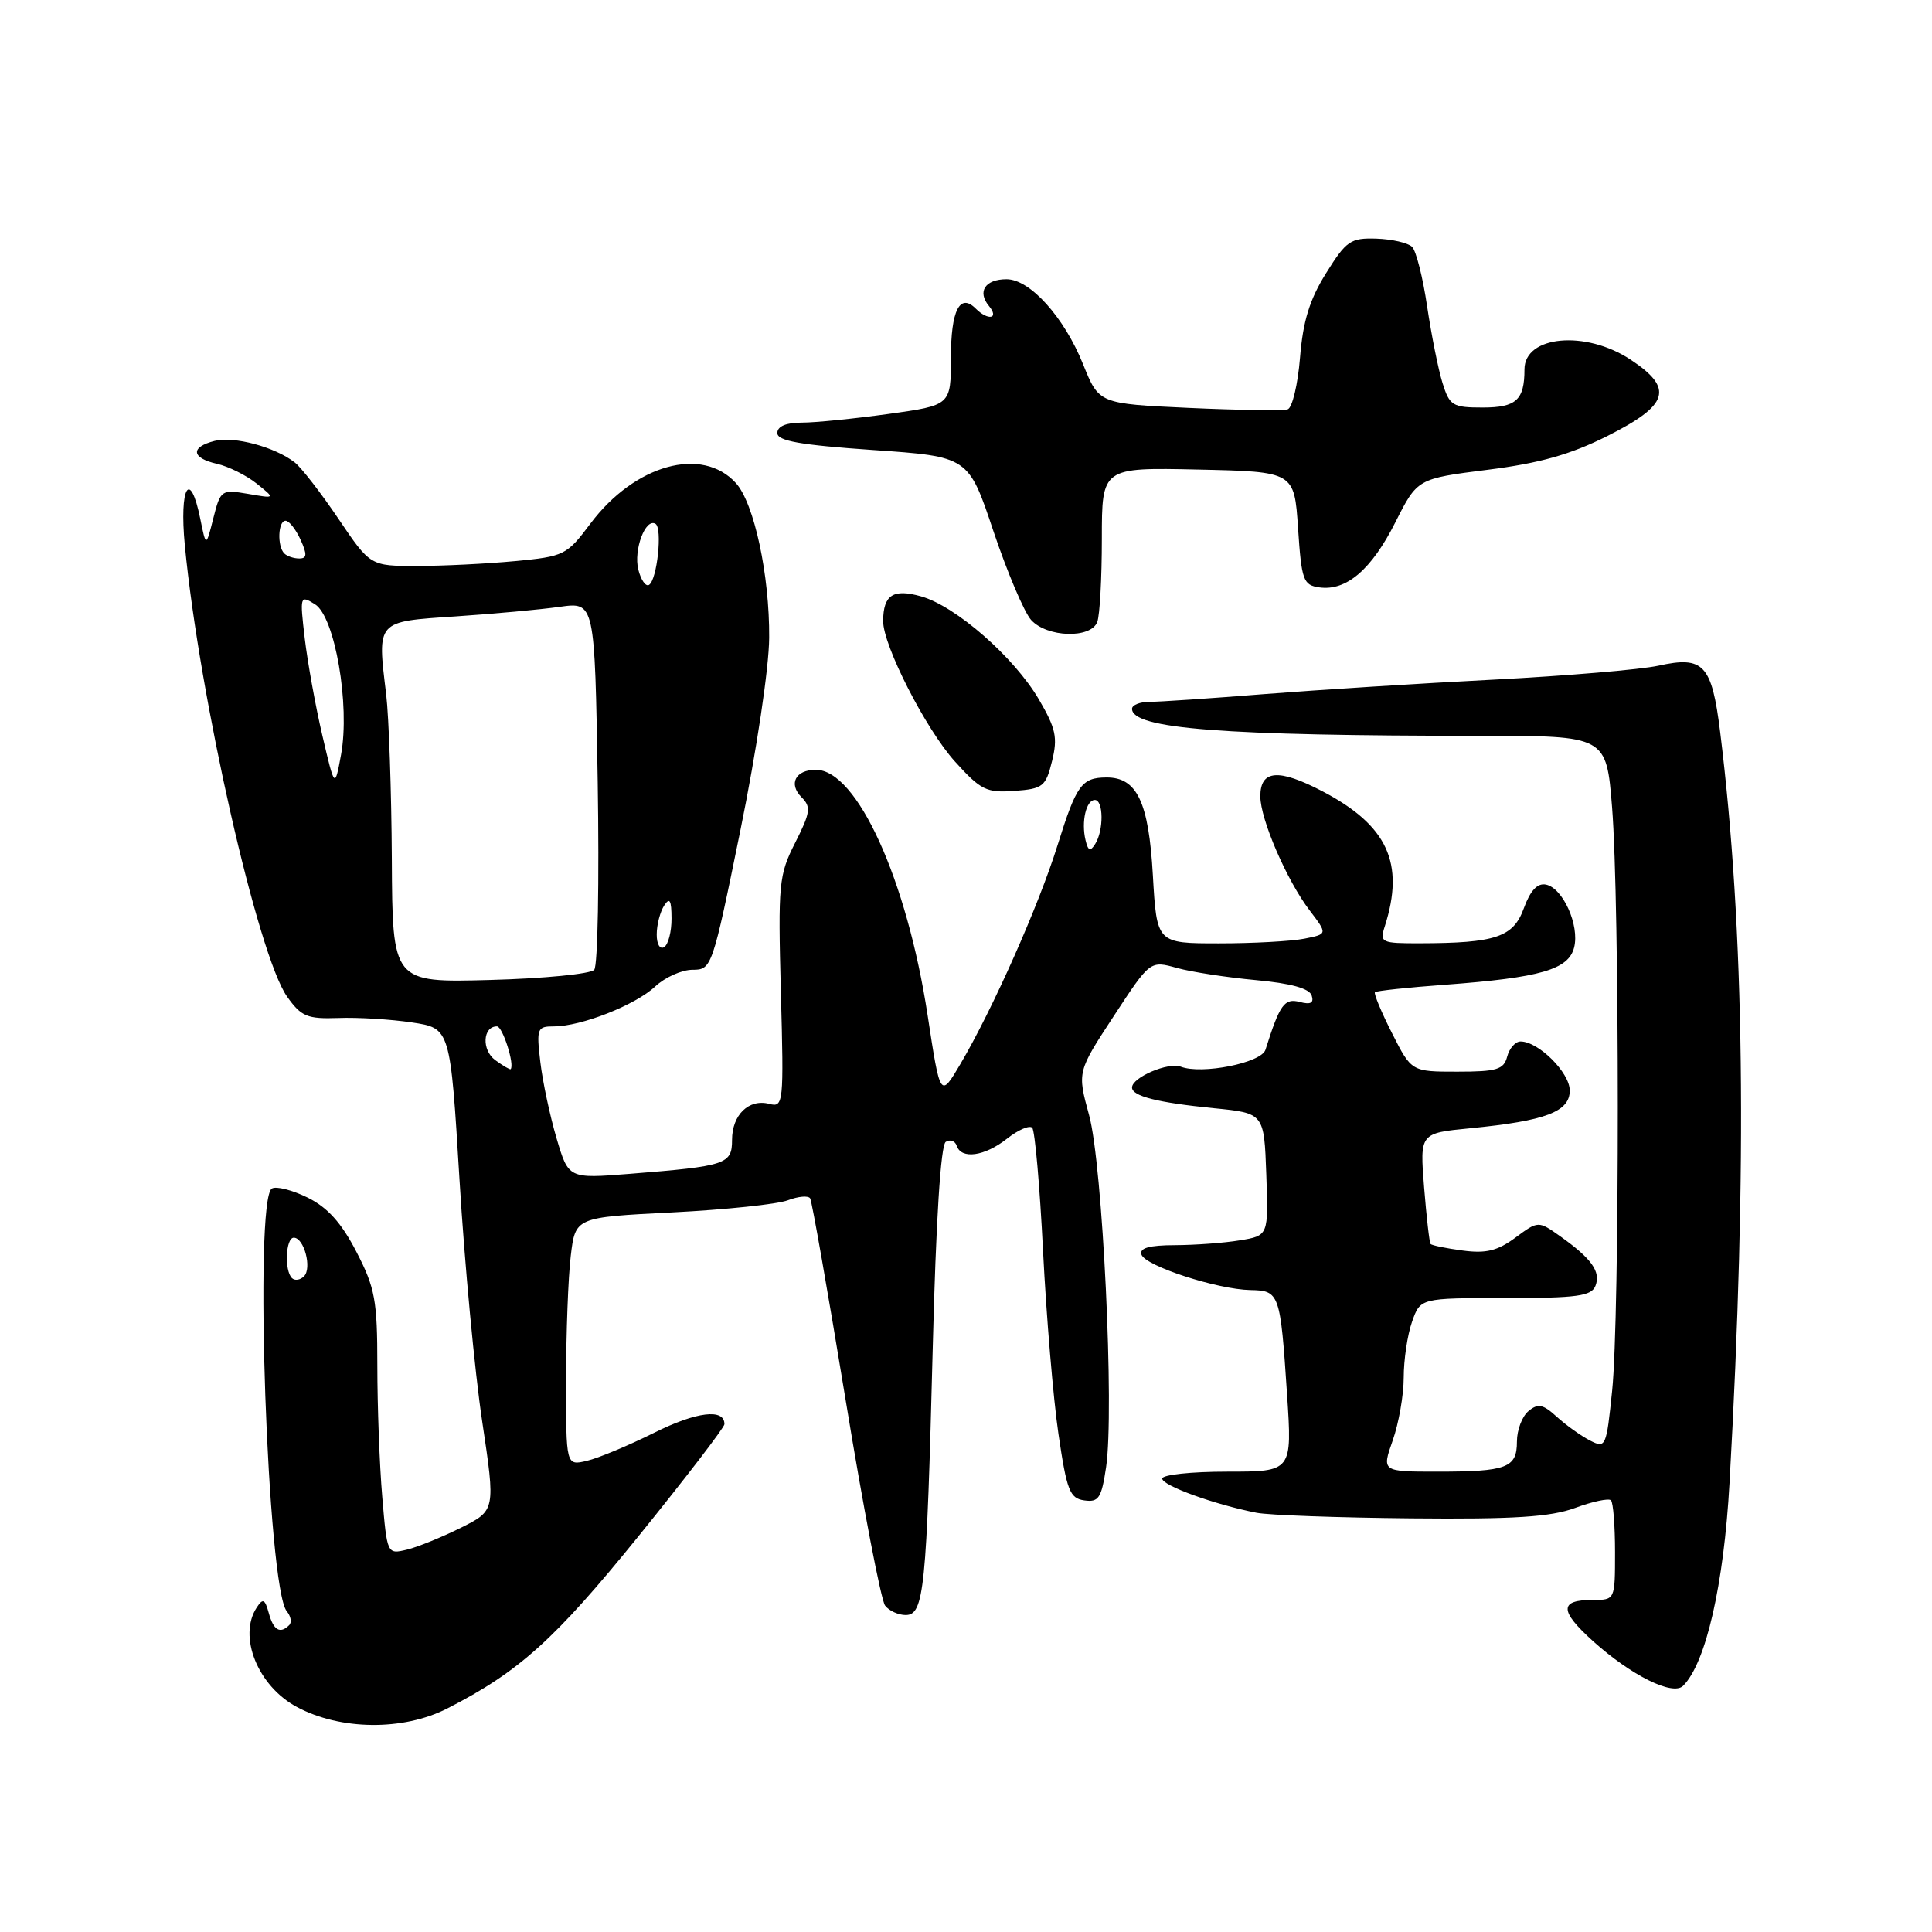 <?xml version="1.0" encoding="UTF-8" standalone="no"?>
<!DOCTYPE svg PUBLIC "-//W3C//DTD SVG 1.1//EN" "http://www.w3.org/Graphics/SVG/1.1/DTD/svg11.dtd" >
<svg xmlns="http://www.w3.org/2000/svg" xmlns:xlink="http://www.w3.org/1999/xlink" version="1.1" viewBox="0 0 256 256">
 <g >
 <path fill="currentColor"
d=" M 59.27 226.38 C 68.74 221.54 73.52 217.24 84.56 203.61 C 90.84 195.85 95.98 189.15 95.99 188.72 C 96.02 186.60 92.29 187.05 86.70 189.84 C 83.29 191.54 79.26 193.22 77.75 193.57 C 75.00 194.22 75.00 194.22 75.01 182.86 C 75.01 176.61 75.29 169.20 75.63 166.40 C 76.24 161.30 76.24 161.30 89.06 160.65 C 96.11 160.29 103.01 159.57 104.40 159.04 C 105.79 158.51 107.12 158.40 107.35 158.79 C 107.59 159.18 109.70 171.20 112.05 185.50 C 114.39 199.80 116.75 212.06 117.28 212.75 C 117.81 213.44 119.04 214.00 120.01 214.00 C 122.44 214.00 122.78 210.61 123.59 178.73 C 124.02 161.67 124.65 151.72 125.32 151.30 C 125.91 150.94 126.56 151.18 126.77 151.82 C 127.38 153.65 130.46 153.22 133.42 150.89 C 134.90 149.72 136.40 149.07 136.77 149.43 C 137.13 149.79 137.78 157.16 138.21 165.80 C 138.65 174.43 139.56 185.32 140.25 190.00 C 141.35 197.51 141.75 198.54 143.68 198.81 C 145.58 199.08 145.95 198.51 146.56 194.43 C 147.68 186.98 146.11 154.30 144.31 147.76 C 142.74 142.02 142.74 142.02 147.57 134.65 C 152.40 127.27 152.40 127.27 155.95 128.26 C 157.90 128.80 162.61 129.52 166.42 129.87 C 171.03 130.29 173.49 130.97 173.80 131.90 C 174.13 132.90 173.67 133.15 172.21 132.76 C 170.19 132.24 169.58 133.08 167.68 139.10 C 167.13 140.84 159.24 142.41 156.46 141.34 C 154.80 140.71 150.00 142.76 150.00 144.10 C 150.00 145.25 153.39 146.10 160.82 146.84 C 167.50 147.50 167.50 147.50 167.79 155.61 C 168.08 163.73 168.08 163.73 164.29 164.35 C 162.20 164.70 158.33 164.98 155.67 164.99 C 152.27 165.00 150.96 165.37 151.25 166.24 C 151.75 167.75 161.29 170.85 165.68 170.94 C 169.54 171.01 169.65 171.32 170.54 184.75 C 171.22 195.00 171.22 195.00 162.61 195.00 C 157.87 195.00 154.00 195.41 154.00 195.92 C 154.00 196.85 160.94 199.36 166.50 200.45 C 168.15 200.77 177.38 201.10 187.00 201.19 C 200.61 201.32 205.44 201.01 208.71 199.81 C 211.03 198.95 213.17 198.50 213.46 198.80 C 213.76 199.09 214.00 202.18 214.00 205.67 C 214.00 212.00 214.00 212.00 211.06 212.00 C 206.61 212.00 206.61 213.41 211.05 217.43 C 216.12 222.00 221.65 224.75 223.02 223.38 C 226.04 220.36 228.41 210.04 229.17 196.50 C 231.55 154.23 231.16 123.13 227.93 97.00 C 226.82 88.04 225.74 86.88 219.74 88.21 C 217.41 88.72 207.62 89.55 198.00 90.05 C 188.38 90.54 174.67 91.41 167.55 91.97 C 160.43 92.54 153.57 93.00 152.30 93.00 C 151.04 93.00 150.00 93.42 150.00 93.92 C 150.00 96.57 162.04 97.50 196.18 97.50 C 212.85 97.50 212.85 97.50 213.61 107.00 C 214.61 119.62 214.62 174.46 213.62 184.24 C 212.85 191.76 212.77 191.95 210.67 190.87 C 209.47 190.25 207.50 188.84 206.28 187.73 C 204.45 186.06 203.79 185.93 202.53 186.98 C 201.69 187.67 201.00 189.49 201.00 191.02 C 201.00 194.50 199.68 195.00 190.46 195.00 C 183.09 195.00 183.09 195.00 184.54 190.87 C 185.34 188.61 186.00 184.85 186.00 182.52 C 186.00 180.20 186.49 176.88 187.10 175.15 C 188.20 172.00 188.20 172.00 199.49 172.00 C 209.00 172.00 210.88 171.74 211.41 170.37 C 212.13 168.50 210.90 166.78 206.76 163.83 C 203.83 161.75 203.83 161.75 200.80 163.99 C 198.43 165.74 196.90 166.12 193.80 165.70 C 191.62 165.41 189.71 165.02 189.56 164.83 C 189.40 164.65 189.02 161.27 188.70 157.32 C 188.13 150.15 188.13 150.15 194.81 149.50 C 204.81 148.52 208.00 147.31 208.00 144.50 C 208.00 142.13 203.86 138.00 201.48 138.00 C 200.80 138.00 200.00 138.90 199.71 140.00 C 199.26 141.72 198.35 142.00 193.11 142.00 C 187.03 142.00 187.03 142.00 184.45 136.90 C 183.03 134.10 182.01 131.65 182.19 131.47 C 182.38 131.29 186.57 130.84 191.51 130.48 C 204.14 129.54 207.84 128.47 208.58 125.54 C 209.32 122.60 207.08 117.64 204.83 117.21 C 203.71 116.99 202.77 118.01 201.92 120.34 C 200.53 124.18 198.20 124.97 188.13 124.99 C 183.02 125.00 182.80 124.89 183.49 122.75 C 186.17 114.37 183.86 109.36 175.21 104.84 C 169.40 101.81 167.00 102.01 167.00 105.52 C 167.00 108.55 170.51 116.67 173.53 120.63 C 175.92 123.77 175.92 123.77 172.84 124.38 C 171.14 124.72 166.04 125.00 161.51 125.00 C 153.28 125.00 153.28 125.00 152.76 115.97 C 152.21 106.25 150.65 102.99 146.60 103.02 C 143.32 103.04 142.63 104.00 140.13 112.00 C 137.62 120.03 131.57 133.66 127.25 141.00 C 124.59 145.50 124.59 145.50 122.91 134.50 C 120.16 116.52 113.55 102.00 108.10 102.00 C 105.41 102.00 104.44 103.87 106.22 105.65 C 107.49 106.92 107.39 107.67 105.37 111.66 C 103.19 115.95 103.09 117.09 103.47 131.50 C 103.87 146.25 103.81 146.76 101.94 146.27 C 99.23 145.56 97.00 147.72 97.00 151.04 C 97.00 154.27 96.25 154.52 83.42 155.54 C 75.33 156.18 75.33 156.18 73.75 150.84 C 72.88 147.90 71.91 143.36 71.60 140.75 C 71.07 136.27 71.17 136.00 73.39 136.00 C 77.02 136.00 84.18 133.18 86.81 130.72 C 88.11 129.50 90.34 128.50 91.76 128.50 C 94.31 128.50 94.39 128.25 98.11 110.00 C 100.25 99.49 101.90 88.48 101.92 84.50 C 101.98 76.20 99.93 66.69 97.52 64.02 C 93.04 59.07 84.11 61.55 78.24 69.37 C 75.10 73.57 74.76 73.73 68.24 74.35 C 64.53 74.70 58.70 74.99 55.29 74.99 C 49.07 75.00 49.07 75.00 44.85 68.75 C 42.53 65.31 39.92 61.95 39.06 61.28 C 36.44 59.23 31.03 57.78 28.45 58.42 C 25.20 59.24 25.34 60.69 28.75 61.46 C 30.26 61.80 32.62 62.97 34.00 64.07 C 36.50 66.07 36.50 66.07 32.87 65.44 C 29.33 64.84 29.22 64.92 28.27 68.66 C 27.30 72.50 27.30 72.50 26.54 68.75 C 25.18 62.05 23.75 64.49 24.49 72.25 C 26.43 92.43 34.18 126.63 38.05 132.07 C 39.93 134.71 40.71 135.03 44.84 134.89 C 47.40 134.79 51.79 135.06 54.59 135.48 C 59.67 136.24 59.67 136.24 60.89 156.37 C 61.56 167.44 62.91 181.82 63.89 188.32 C 65.66 200.14 65.66 200.14 61.08 202.43 C 58.56 203.68 55.33 205.00 53.90 205.34 C 51.30 205.96 51.29 205.94 50.65 198.33 C 50.29 194.13 50.00 186.32 50.00 180.96 C 50.00 172.28 49.70 170.65 47.22 165.86 C 45.23 162.01 43.40 159.99 40.75 158.68 C 38.71 157.68 36.58 157.14 36.02 157.49 C 33.63 158.97 35.44 210.42 38.00 213.50 C 38.54 214.15 38.69 214.98 38.32 215.34 C 37.12 216.54 36.24 216.03 35.62 213.75 C 35.10 211.87 34.84 211.75 34.02 213.00 C 31.51 216.82 34.16 223.41 39.33 226.18 C 45.10 229.28 53.42 229.37 59.27 226.38 Z  M 139.40 100.85 C 140.17 97.74 139.91 96.53 137.66 92.68 C 134.38 87.08 126.63 80.30 122.04 79.02 C 118.35 77.98 117.05 78.82 117.02 82.27 C 116.99 85.50 122.68 96.64 126.53 100.90 C 129.96 104.70 130.71 105.07 134.41 104.80 C 138.20 104.52 138.57 104.23 139.40 100.85 Z  M 145.39 82.42 C 145.73 81.55 146.00 76.58 146.00 71.39 C 146.00 61.94 146.00 61.94 158.75 62.22 C 171.50 62.50 171.50 62.50 172.00 70.00 C 172.46 76.90 172.69 77.53 174.81 77.83 C 178.39 78.34 181.73 75.49 184.90 69.19 C 187.81 63.43 187.81 63.43 197.11 62.25 C 204.01 61.38 208.09 60.23 212.95 57.79 C 221.16 53.67 221.83 51.48 216.07 47.66 C 210.10 43.71 202.00 44.46 202.00 48.95 C 202.00 53.00 200.90 54.00 196.47 54.00 C 192.48 54.00 192.08 53.76 191.14 50.75 C 190.58 48.96 189.67 44.39 189.10 40.59 C 188.54 36.79 187.65 33.25 187.11 32.71 C 186.58 32.18 184.45 31.69 182.39 31.62 C 178.95 31.51 178.39 31.90 175.71 36.20 C 173.53 39.69 172.65 42.55 172.26 47.39 C 171.97 50.96 171.23 54.05 170.62 54.24 C 170.00 54.43 164.13 54.35 157.56 54.05 C 145.62 53.50 145.62 53.50 143.52 48.28 C 141.01 42.03 136.48 37.00 133.37 37.00 C 130.54 37.00 129.46 38.64 131.04 40.54 C 132.44 42.24 130.93 42.53 129.29 40.89 C 127.18 38.78 126.00 41.13 126.00 47.41 C 126.00 53.70 126.00 53.70 117.75 54.85 C 113.21 55.48 108.04 56.00 106.25 56.00 C 104.16 56.00 103.00 56.49 103.00 57.38 C 103.00 58.43 106.00 58.96 115.67 59.63 C 128.33 60.50 128.33 60.50 131.64 70.40 C 133.47 75.84 135.71 81.13 136.63 82.15 C 138.73 84.47 144.54 84.65 145.39 82.42 Z  M 38.68 169.35 C 37.66 168.33 37.86 164.00 38.93 164.00 C 40.29 164.00 41.36 168.04 40.28 169.12 C 39.78 169.62 39.06 169.73 38.68 169.35 Z  M 65.62 140.47 C 63.80 139.13 63.96 136.00 65.85 136.00 C 66.60 136.00 68.22 141.09 67.66 141.67 C 67.57 141.76 66.65 141.22 65.62 140.47 Z  M 51.92 113.85 C 51.87 104.86 51.53 95.03 51.17 92.00 C 49.98 82.19 49.81 82.38 60.30 81.68 C 65.36 81.34 71.59 80.77 74.15 80.41 C 78.81 79.75 78.81 79.75 79.20 103.63 C 79.41 116.76 79.21 127.95 78.74 128.50 C 78.28 129.05 72.07 129.66 64.95 129.85 C 52.00 130.20 52.00 130.20 51.92 113.85 Z  M 87.02 123.81 C 87.02 122.54 87.47 120.83 88.00 120.00 C 88.74 118.86 88.97 119.26 88.98 121.69 C 88.99 123.45 88.55 125.16 88.00 125.50 C 87.44 125.84 87.01 125.10 87.02 123.81 Z  M 143.84 111.33 C 143.25 108.89 143.92 106.00 145.07 106.00 C 146.23 106.00 146.26 110.04 145.12 111.83 C 144.47 112.87 144.18 112.76 143.84 111.33 Z  M 42.71 97.44 C 41.80 93.55 40.76 87.77 40.38 84.59 C 39.72 78.94 39.75 78.83 41.74 80.07 C 44.38 81.72 46.40 93.43 45.19 100.00 C 44.36 104.50 44.36 104.50 42.71 97.44 Z  M 84.58 75.47 C 83.93 72.86 85.53 68.59 86.86 69.41 C 87.80 69.99 87.07 76.84 86.00 77.50 C 85.57 77.77 84.93 76.86 84.58 75.47 Z  M 37.67 73.33 C 36.71 72.38 36.84 69.00 37.84 69.00 C 38.30 69.00 39.19 70.12 39.82 71.50 C 40.72 73.48 40.68 74.00 39.65 74.00 C 38.92 74.00 38.03 73.70 37.67 73.33 Z "/>
</g>
</svg>